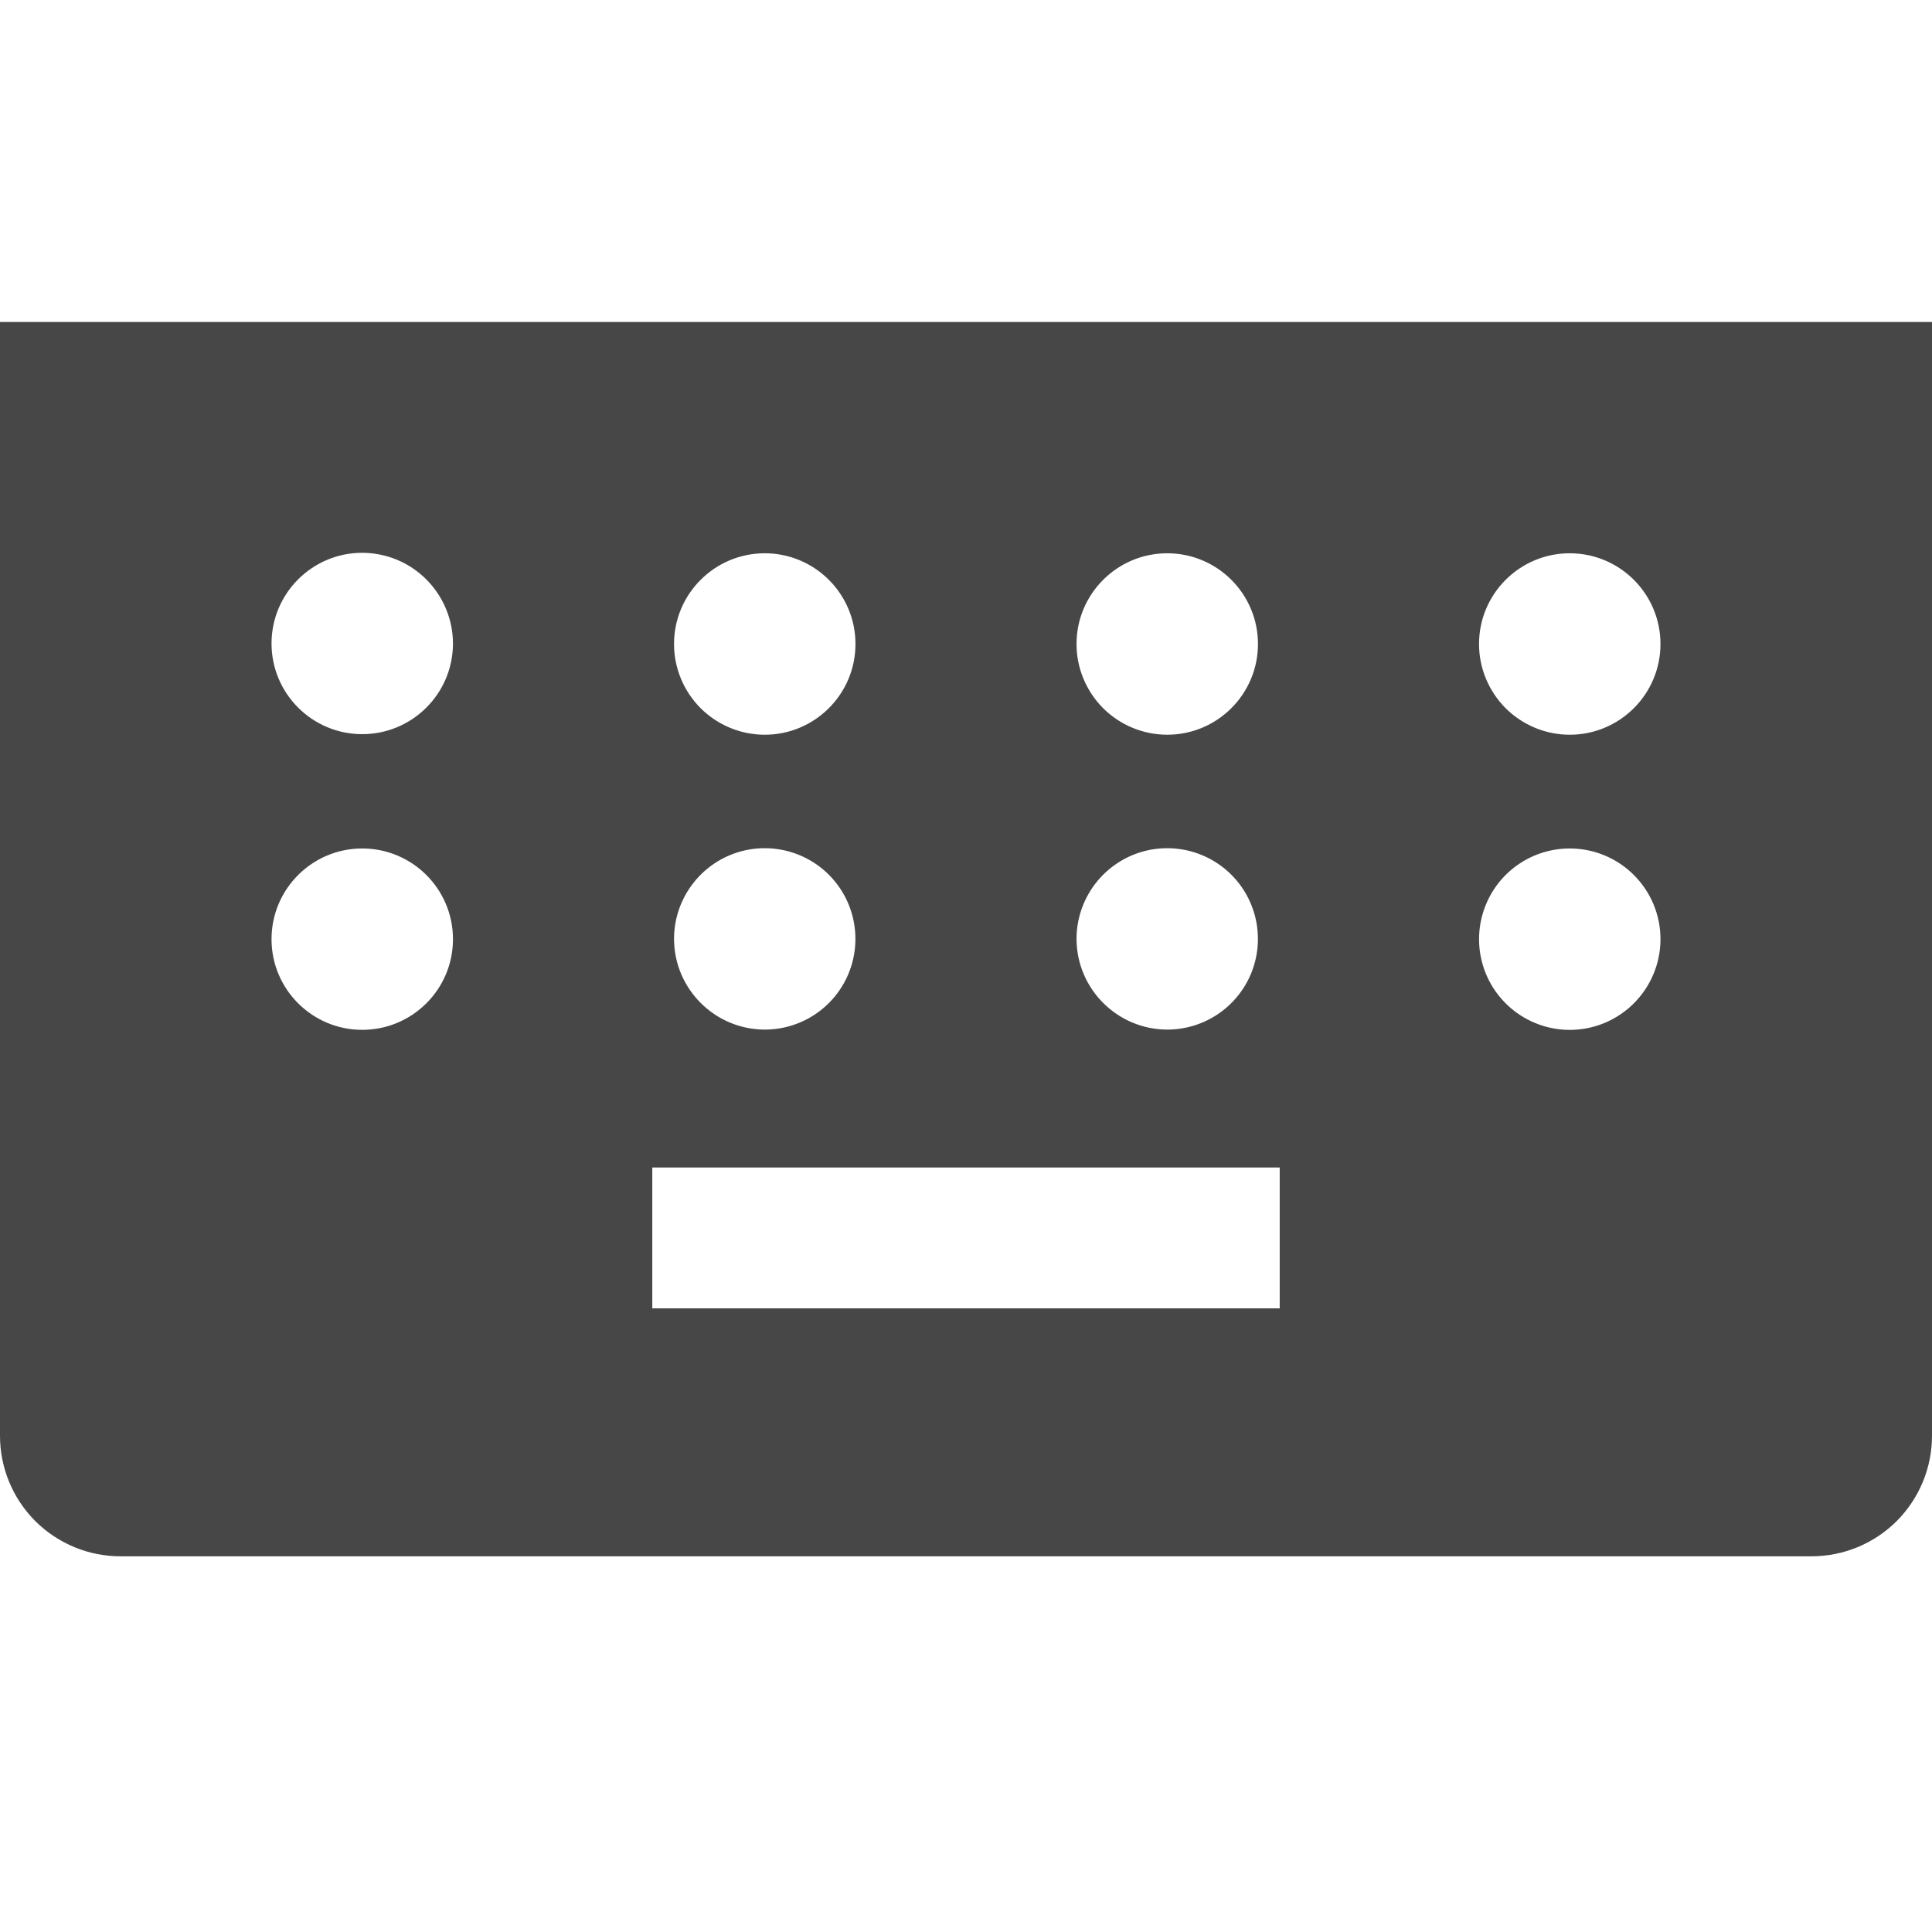 <?xml version="1.0" encoding="UTF-8"?>
<svg width="24px" height="24px" viewBox="0 0 24 24" version="1.1" xmlns="http://www.w3.org/2000/svg" xmlns:xlink="http://www.w3.org/1999/xlink">
    <title>Icon/Fill/keyboard-fill</title>
    <g id="Icon/Fill/keyboard-fill" stroke="none" stroke-width="1" fill="none" fill-rule="evenodd">
        <g id="Group" transform="translate(0, 4)" fill="#474747" fill-rule="nonzero">
            <path d="M3.6944869e-06,8.8817842e-16 L3.6944869e-06,13.833 C-0.001,14.231 0.157,14.613 0.438,14.895 C0.72,15.176 1.102,15.334 1.5,15.333 L22.5,15.333 C22.898,15.334 23.28,15.176 23.562,14.895 C23.843,14.613 24.001,14.231 24,13.833 L24,8.8817842e-16 L3.6944869e-06,8.8817842e-16 Z M13.373,4 C13.373,3.378 13.878,2.873 14.5,2.873 C15.122,2.873 15.627,3.378 15.627,4 C15.627,4.622 15.122,5.127 14.5,5.127 C14.201,5.127 13.915,5.008 13.703,4.797 C13.492,4.585 13.373,4.299 13.373,4 Z M5.627,4 C5.623,4.621 5.117,5.122 4.496,5.12 C3.874,5.118 3.372,4.612 3.373,3.991 C3.375,3.37 3.879,2.867 4.5,2.867 C4.8,2.868 5.087,2.987 5.298,3.2 C5.509,3.413 5.628,3.7 5.627,4 L5.627,4 Z M8.373,4 C8.373,3.378 8.878,2.873 9.5,2.873 C10.122,2.873 10.627,3.378 10.627,4 C10.627,4.622 10.122,5.127 9.5,5.127 C9.201,5.127 8.915,5.008 8.703,4.797 C8.492,4.585 8.373,4.299 8.373,4 Z M18.373,4 C18.373,3.378 18.878,2.873 19.5,2.873 C20.122,2.873 20.627,3.378 20.627,4 C20.627,4.622 20.122,5.127 19.5,5.127 C19.201,5.127 18.915,5.008 18.703,4.797 C18.492,4.585 18.373,4.299 18.373,4 Z M13.373,7.667 C13.372,7.211 13.646,6.799 14.067,6.623 C14.487,6.448 14.973,6.544 15.295,6.865 C15.618,7.187 15.715,7.672 15.541,8.094 C15.367,8.515 14.956,8.79 14.5,8.79 C13.88,8.788 13.377,8.287 13.373,7.667 L13.373,7.667 Z M5.627,7.667 C5.627,8.289 5.122,8.793 4.5,8.793 C3.878,8.793 3.373,8.289 3.373,7.667 C3.373,7.044 3.878,6.54 4.5,6.54 C5.122,6.54 5.627,7.044 5.627,7.667 Z M8.373,7.667 C8.372,7.211 8.646,6.799 9.067,6.623 C9.487,6.448 9.973,6.544 10.295,6.865 C10.618,7.187 10.715,7.672 10.541,8.094 C10.367,8.515 9.956,8.79 9.5,8.79 C8.88,8.788 8.377,8.287 8.373,7.667 Z M20.627,7.667 C20.627,8.122 20.352,8.533 19.931,8.708 C19.51,8.882 19.026,8.786 18.703,8.463 C18.381,8.141 18.285,7.657 18.459,7.236 C18.633,6.814 19.044,6.54 19.5,6.54 C20.122,6.54 20.627,7.044 20.627,7.667 Z M8.103,10.503 L15.897,10.503 L15.897,12.253 L8.103,12.253 L8.103,10.503 Z" id="Shape"></path>
        </g>
    </g>
</svg>